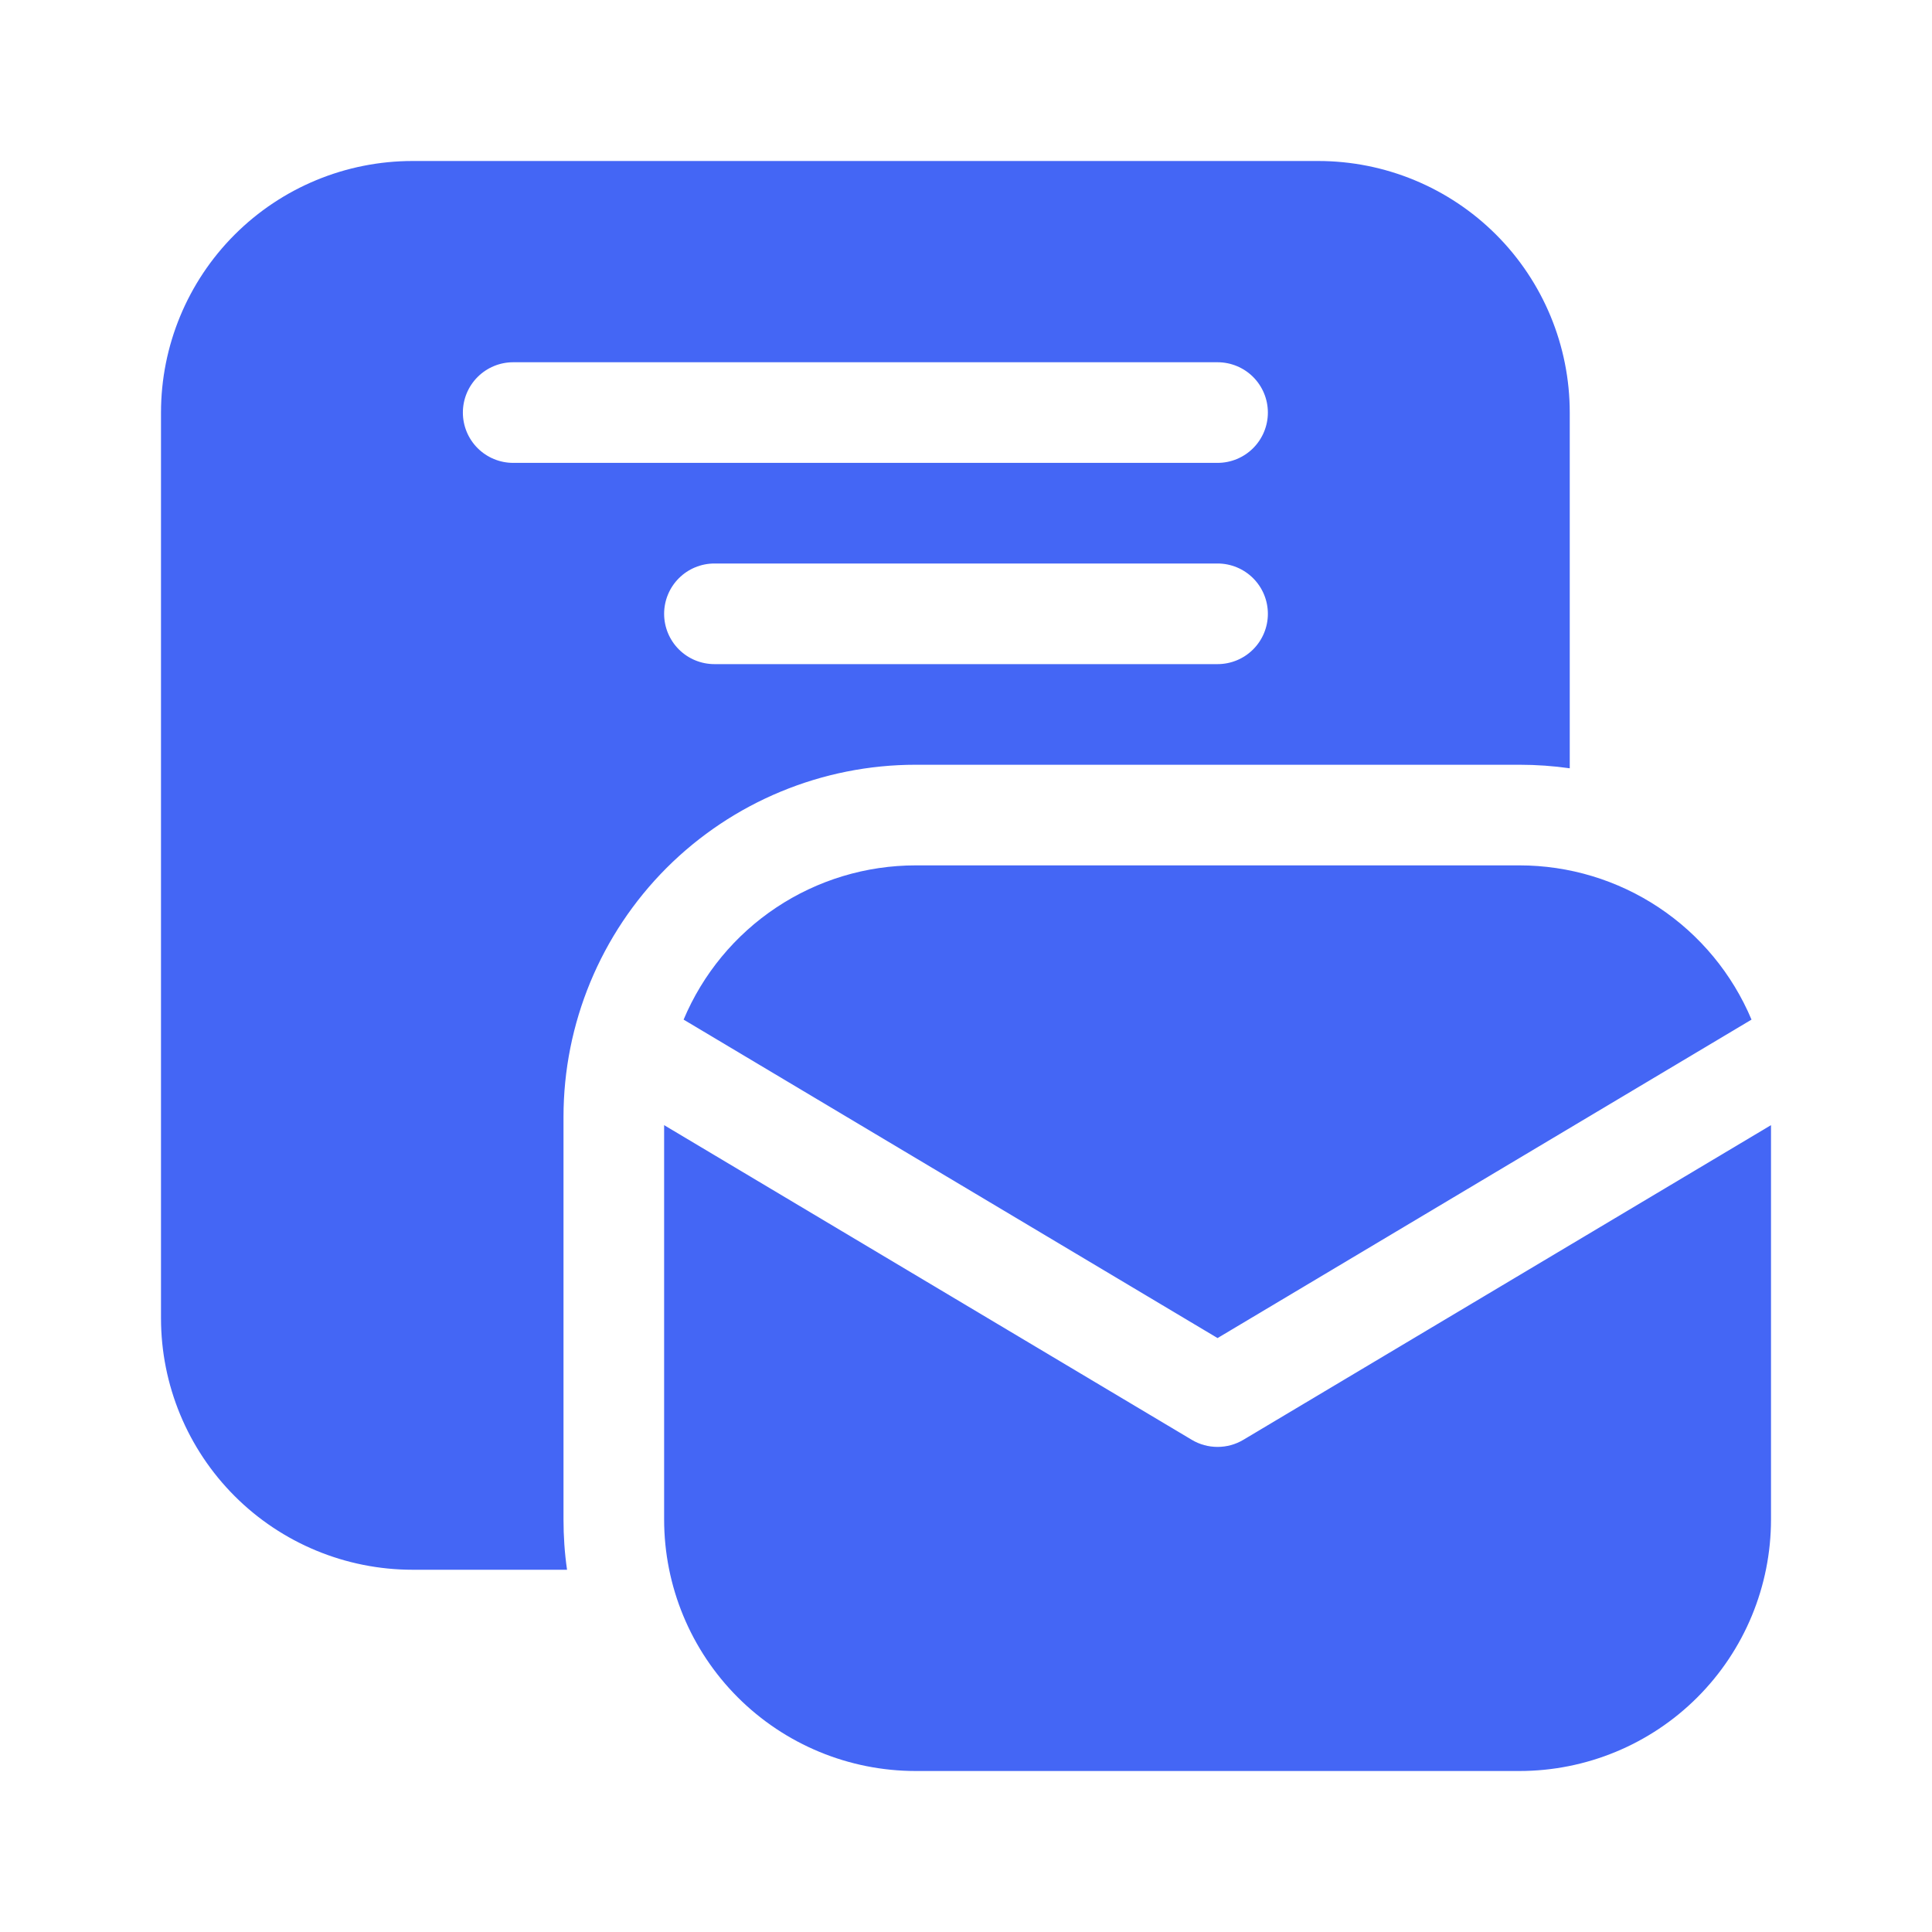 <svg width="24" height="24" viewBox="0 0 24 24" fill="none" xmlns="http://www.w3.org/2000/svg">
<path d="M5.125 2C4.296 2 3.501 2.329 2.915 2.915C2.329 3.501 2 4.296 2 5.125V16.375C2 17.204 2.329 17.999 2.915 18.585C3.501 19.171 4.296 19.5 5.125 19.5H7.044C7.014 19.293 7 19.084 7 18.875V13.875C7 12.715 7.461 11.602 8.281 10.781C9.102 9.961 10.215 9.5 11.375 9.5H18.875C19.087 9.5 19.296 9.515 19.5 9.544V5.125C19.5 4.296 19.171 3.501 18.585 2.915C17.999 2.329 17.204 2 16.375 2H5.125ZM5.75 5.125C5.75 4.959 5.816 4.8 5.933 4.683C6.05 4.566 6.209 4.5 6.375 4.5H15.125C15.291 4.5 15.45 4.566 15.567 4.683C15.684 4.8 15.75 4.959 15.75 5.125C15.75 5.291 15.684 5.45 15.567 5.567C15.45 5.684 15.291 5.75 15.125 5.75H6.375C6.209 5.75 6.05 5.684 5.933 5.567C5.816 5.45 5.75 5.291 5.75 5.125ZM8.25 7.625C8.25 7.459 8.316 7.3 8.433 7.183C8.55 7.066 8.709 7 8.875 7H15.125C15.291 7 15.45 7.066 15.567 7.183C15.684 7.3 15.75 7.459 15.75 7.625C15.75 7.791 15.684 7.95 15.567 8.067C15.45 8.184 15.291 8.25 15.125 8.25H8.875C8.709 8.25 8.55 8.184 8.433 8.067C8.316 7.95 8.25 7.791 8.25 7.625ZM15.125 16.622L8.492 12.666C8.731 12.098 9.131 11.614 9.644 11.273C10.157 10.932 10.759 10.75 11.375 10.75H18.875C19.491 10.75 20.093 10.932 20.606 11.273C21.119 11.614 21.519 12.098 21.758 12.666L15.125 16.622ZM15.445 17.886L22 13.977V18.875C22 19.704 21.671 20.499 21.085 21.085C20.499 21.671 19.704 22 18.875 22H11.375C10.546 22 9.751 21.671 9.165 21.085C8.579 20.499 8.25 19.704 8.25 18.875V13.977L14.805 17.886C14.902 17.944 15.012 17.974 15.125 17.974C15.238 17.974 15.348 17.944 15.445 17.886Z" fill="#4466F5"/>
</svg>
